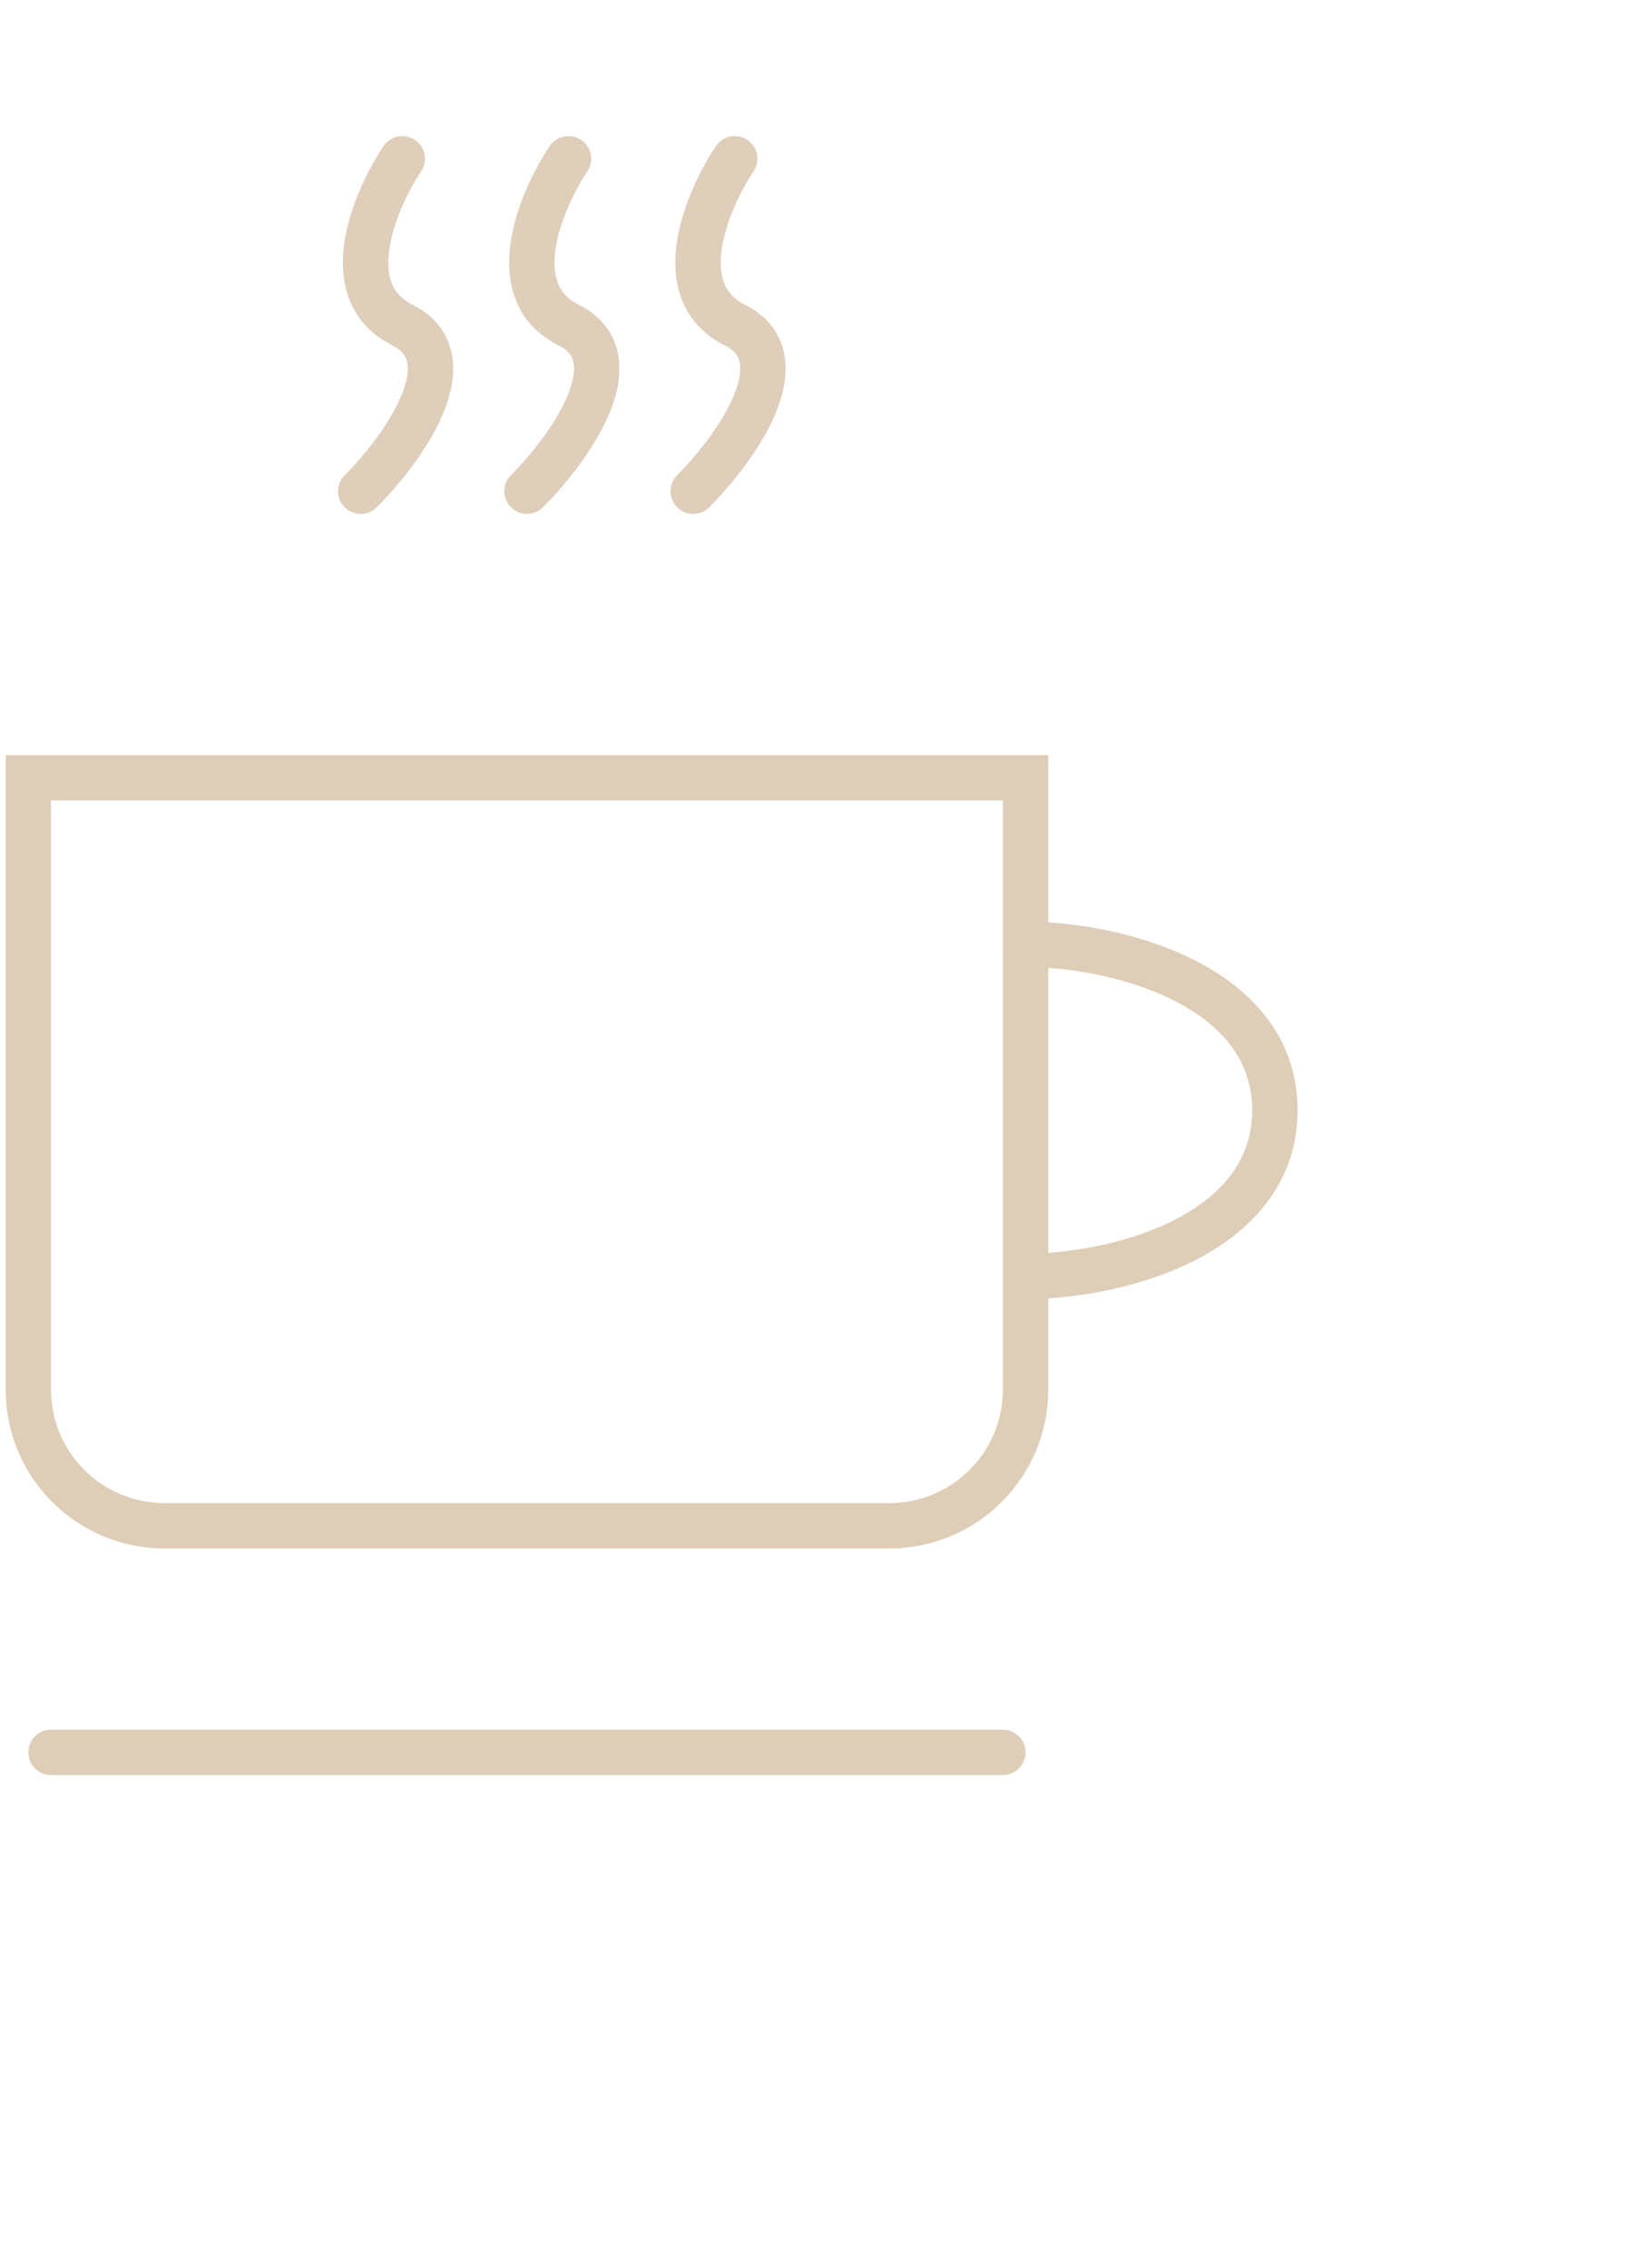 <svg width="36" height="50" viewBox="0 0 36 50" fill="none" xmlns="http://www.w3.org/2000/svg">
<path opacity="0.5" d="M22.108 38.131C22.384 38.131 22.608 38.355 22.608 38.631C22.608 38.907 22.384 39.131 22.108 39.131H1.125C0.849 39.131 0.625 38.907 0.625 38.631C0.625 38.355 0.849 38.131 1.125 38.131H22.108ZM23.108 20.334C24.105 20.397 25.314 20.646 26.343 21.17C27.558 21.789 28.605 22.843 28.605 24.476C28.605 26.108 27.558 27.163 26.344 27.783C25.315 28.308 24.106 28.558 23.108 28.621V30.635C23.108 32.568 21.541 34.135 19.608 34.135H3.625C1.752 34.135 0.223 32.664 0.13 30.814L0.125 30.635V16.646H23.108V20.334ZM1.125 30.635L1.138 30.891C1.266 32.151 2.331 33.135 3.625 33.135H19.608C20.989 33.135 22.108 32.015 22.108 30.635V17.646H1.125V30.635ZM23.108 27.618C23.983 27.556 25.026 27.333 25.889 26.893C26.916 26.368 27.605 25.591 27.605 24.476C27.605 23.36 26.916 22.584 25.889 22.061C25.026 21.621 23.984 21.399 23.108 21.337V27.618ZM8.453 3.223C8.606 2.993 8.917 2.931 9.146 3.084C9.376 3.237 9.438 3.548 9.285 3.777C9.003 4.2 8.677 4.864 8.585 5.476C8.54 5.778 8.556 6.033 8.632 6.233C8.703 6.42 8.836 6.589 9.093 6.717C9.588 6.965 9.88 7.355 9.965 7.829C10.043 8.27 9.932 8.725 9.766 9.121C9.432 9.916 8.786 10.702 8.307 11.182C8.111 11.377 7.795 11.377 7.6 11.182C7.404 10.986 7.404 10.67 7.6 10.475C8.036 10.038 8.581 9.359 8.843 8.734C8.974 8.421 9.011 8.175 8.98 8.004C8.956 7.866 8.882 7.73 8.646 7.611C8.169 7.373 7.859 7.015 7.697 6.589C7.541 6.176 7.534 5.734 7.596 5.326C7.717 4.518 8.124 3.716 8.453 3.223ZM12.117 3.223C12.27 2.993 12.581 2.931 12.81 3.084C13.04 3.237 13.102 3.548 12.949 3.777C12.668 4.2 12.341 4.864 12.249 5.476C12.204 5.778 12.22 6.033 12.296 6.233C12.367 6.42 12.5 6.589 12.757 6.717C13.252 6.965 13.544 7.355 13.629 7.829C13.707 8.27 13.596 8.725 13.43 9.121C13.096 9.916 12.45 10.702 11.971 11.182C11.775 11.377 11.459 11.377 11.264 11.182C11.068 10.986 11.068 10.67 11.264 10.475C11.7 10.038 12.245 9.359 12.507 8.734C12.638 8.421 12.675 8.175 12.645 8.004C12.62 7.866 12.546 7.73 12.31 7.611C11.833 7.373 11.523 7.015 11.361 6.589C11.205 6.176 11.198 5.734 11.26 5.326C11.381 4.518 11.788 3.716 12.117 3.223ZM15.781 3.223C15.934 2.993 16.245 2.931 16.475 3.084C16.704 3.237 16.766 3.548 16.613 3.777C16.331 4.2 16.005 4.864 15.913 5.476C15.868 5.778 15.884 6.033 15.96 6.233C16.031 6.42 16.164 6.589 16.421 6.717C16.916 6.965 17.209 7.355 17.293 7.829C17.371 8.27 17.26 8.725 17.094 9.121C16.76 9.916 16.114 10.702 15.635 11.182C15.44 11.377 15.123 11.377 14.928 11.182C14.732 10.986 14.732 10.67 14.928 10.475C15.364 10.038 15.909 9.359 16.171 8.734C16.302 8.421 16.339 8.175 16.309 8.004C16.284 7.866 16.21 7.73 15.974 7.611C15.497 7.373 15.187 7.015 15.025 6.589C14.869 6.176 14.863 5.734 14.924 5.326C15.046 4.518 15.452 3.716 15.781 3.223Z" fill="url(#paint0_linear_1_14482)"/>
<defs>
<linearGradient id="paint0_linear_1_14482" x1="14.365" y1="3" x2="14.365" y2="39.131" gradientUnits="userSpaceOnUse">
<stop stop-color="#BF9E77"/>
<stop offset="1" stop-color="#BD9D6F"/>
</linearGradient>
</defs>
</svg>
